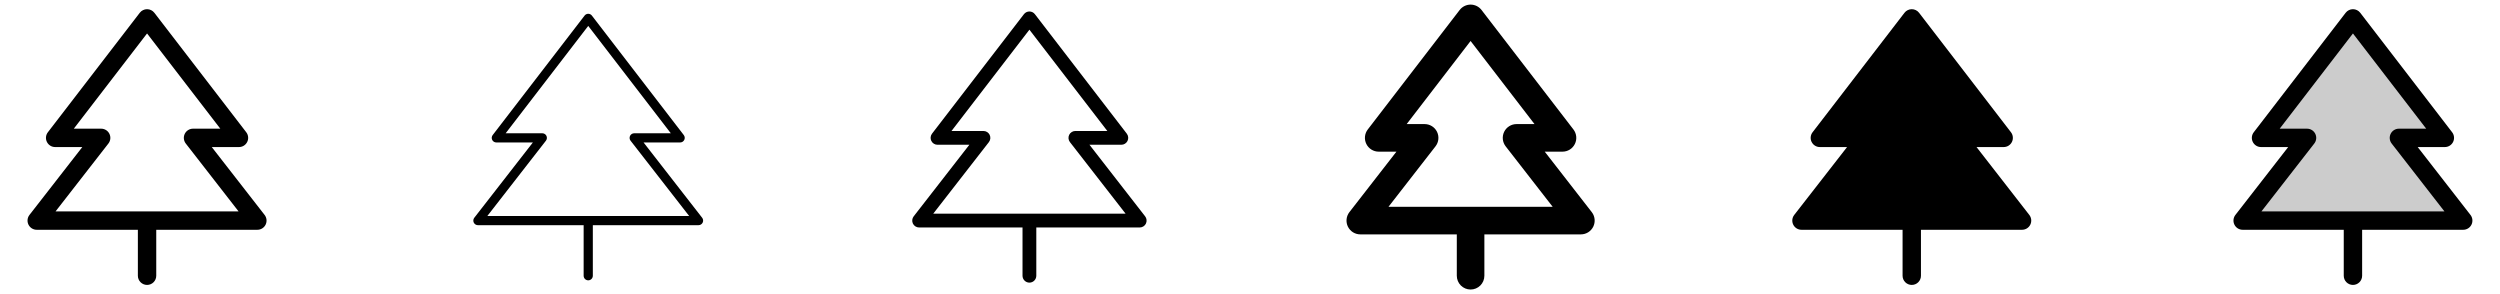 <svg width="272" height="32" viewBox="0 0 272 32" fill="none" xmlns="http://www.w3.org/2000/svg">
<g clip-path="url(#clip0_17_4922)">
<path d="M28.79 23.386L23.04 16H26C26.187 16 26.37 15.948 26.529 15.849C26.687 15.75 26.815 15.609 26.897 15.441C26.98 15.274 27.014 15.087 26.995 14.901C26.977 14.715 26.907 14.538 26.793 14.39L16.793 1.39C16.699 1.269 16.579 1.17 16.442 1.103C16.304 1.035 16.153 1 16 1C15.847 1 15.696 1.035 15.559 1.103C15.421 1.17 15.301 1.269 15.208 1.39L5.208 14.39C5.094 14.538 5.023 14.715 5.005 14.901C4.986 15.087 5.02 15.274 5.103 15.441C5.185 15.609 5.313 15.75 5.472 15.849C5.63 15.948 5.813 16 6 16H8.955L3.205 23.386C3.09 23.534 3.019 23.712 3 23.898C2.981 24.085 3.015 24.273 3.098 24.442C3.181 24.61 3.309 24.752 3.469 24.85C3.628 24.949 3.812 25.001 4 25H15V30C15 30.265 15.105 30.52 15.293 30.707C15.481 30.895 15.735 31 16 31C16.265 31 16.52 30.895 16.707 30.707C16.895 30.52 17 30.265 17 30V25H28C28.187 25 28.371 24.948 28.53 24.849C28.689 24.749 28.817 24.608 28.899 24.44C28.981 24.271 29.015 24.084 28.995 23.897C28.976 23.711 28.905 23.534 28.79 23.386ZM6.045 23L11.795 15.614C11.91 15.466 11.982 15.288 12.001 15.101C12.02 14.915 11.986 14.726 11.903 14.558C11.82 14.39 11.691 14.248 11.532 14.149C11.372 14.051 11.188 13.999 11 14H8.031L16 3.64L23.969 14H21C20.813 14 20.63 14.053 20.471 14.152C20.312 14.251 20.185 14.393 20.102 14.561C20.02 14.729 19.987 14.917 20.006 15.103C20.026 15.289 20.096 15.466 20.211 15.614L25.955 23H6.045Z" fill="currentColor"/>
<path d="M76.395 23.693L70.02 15.5H74C74.093 15.5 74.185 15.474 74.264 15.425C74.343 15.375 74.407 15.305 74.448 15.221C74.49 15.137 74.507 15.043 74.497 14.95C74.488 14.858 74.453 14.769 74.396 14.695L64.396 1.695C64.349 1.634 64.289 1.585 64.221 1.551C64.152 1.518 64.076 1.5 64 1.5C63.923 1.5 63.848 1.518 63.779 1.551C63.71 1.585 63.65 1.634 63.604 1.695L53.604 14.695C53.547 14.769 53.511 14.858 53.502 14.95C53.493 15.043 53.51 15.137 53.551 15.221C53.592 15.305 53.656 15.375 53.736 15.425C53.815 15.474 53.906 15.5 54 15.5H57.977L51.602 23.693C51.545 23.767 51.509 23.855 51.499 23.949C51.49 24.042 51.507 24.137 51.548 24.221C51.59 24.305 51.654 24.376 51.734 24.425C51.814 24.475 51.906 24.501 52 24.5H63.5V30C63.5 30.133 63.553 30.26 63.646 30.354C63.74 30.447 63.867 30.5 64 30.5C64.132 30.5 64.26 30.447 64.353 30.354C64.447 30.26 64.5 30.133 64.5 30V24.5H76C76.094 24.5 76.185 24.474 76.265 24.424C76.344 24.375 76.409 24.304 76.45 24.22C76.491 24.136 76.508 24.041 76.498 23.948C76.488 23.855 76.453 23.767 76.395 23.693ZM53.022 23.5L59.397 15.308C59.455 15.233 59.491 15.145 59.5 15.051C59.51 14.958 59.493 14.864 59.452 14.779C59.41 14.695 59.346 14.624 59.266 14.575C59.186 14.525 59.094 14.499 59 14.5H55.015L64 2.82L72.985 14.5H69C68.906 14.5 68.814 14.526 68.735 14.576C68.655 14.625 68.591 14.696 68.55 14.78C68.509 14.864 68.492 14.959 68.502 15.052C68.511 15.145 68.547 15.234 68.605 15.308L74.98 23.5H53.022Z" fill="currentColor"/>
<path d="M124.593 23.54L118.534 15.75H122C122.14 15.75 122.278 15.711 122.397 15.637C122.516 15.563 122.612 15.457 122.674 15.331C122.736 15.206 122.761 15.065 122.747 14.926C122.733 14.786 122.681 14.653 122.595 14.542L112.595 1.542C112.525 1.451 112.435 1.377 112.332 1.326C112.229 1.275 112.115 1.249 112 1.249C111.885 1.249 111.772 1.275 111.668 1.326C111.565 1.377 111.475 1.451 111.405 1.542L101.405 14.542C101.32 14.653 101.267 14.786 101.253 14.926C101.239 15.065 101.265 15.206 101.327 15.331C101.389 15.457 101.485 15.563 101.604 15.637C101.723 15.711 101.86 15.75 102 15.75H105.466L99.408 23.54C99.322 23.651 99.268 23.784 99.254 23.923C99.24 24.063 99.265 24.204 99.326 24.33C99.388 24.456 99.484 24.562 99.603 24.636C99.722 24.711 99.86 24.75 100 24.75H111.25V30C111.25 30.199 111.329 30.39 111.47 30.53C111.61 30.671 111.801 30.75 112 30.75C112.199 30.75 112.39 30.671 112.53 30.53C112.671 30.39 112.75 30.199 112.75 30V24.75H124C124.14 24.75 124.278 24.711 124.397 24.636C124.516 24.562 124.612 24.456 124.674 24.33C124.736 24.204 124.761 24.063 124.746 23.923C124.732 23.784 124.679 23.651 124.593 23.54ZM101.534 23.25L107.593 15.46C107.679 15.349 107.732 15.216 107.746 15.077C107.761 14.937 107.736 14.796 107.674 14.67C107.612 14.544 107.516 14.438 107.397 14.364C107.278 14.289 107.14 14.25 107 14.25H103.524L112 3.23L120.476 14.25H117C116.86 14.25 116.722 14.289 116.603 14.364C116.484 14.438 116.388 14.544 116.326 14.67C116.265 14.796 116.24 14.937 116.254 15.077C116.268 15.216 116.322 15.349 116.408 15.46L122.466 23.25H101.534Z" fill="currentColor"/>
<path d="M173.184 23.079L168.067 16.5H170C170.28 16.5 170.555 16.422 170.793 16.274C171.031 16.126 171.222 15.914 171.346 15.662C171.47 15.411 171.521 15.13 171.493 14.851C171.465 14.572 171.36 14.307 171.189 14.085L161.189 1.085C161.049 0.903 160.869 0.756 160.663 0.655C160.457 0.554 160.231 0.501 160.001 0.501C159.772 0.501 159.546 0.554 159.34 0.655C159.134 0.756 158.954 0.903 158.814 1.085L148.814 14.085C148.643 14.307 148.538 14.572 148.51 14.851C148.482 15.129 148.533 15.41 148.656 15.661C148.779 15.913 148.971 16.124 149.208 16.273C149.446 16.421 149.72 16.5 150 16.5H151.932L146.816 23.079C146.644 23.3 146.537 23.566 146.508 23.845C146.479 24.125 146.529 24.407 146.652 24.659C146.776 24.911 146.967 25.124 147.206 25.273C147.444 25.421 147.719 25.5 148 25.5H158.5V30C158.5 30.398 158.658 30.779 158.939 31.061C159.221 31.342 159.602 31.5 160 31.5C160.398 31.5 160.779 31.342 161.061 31.061C161.342 30.779 161.5 30.398 161.5 30V25.5H172C172.281 25.5 172.556 25.421 172.794 25.273C173.032 25.124 173.224 24.911 173.348 24.659C173.471 24.407 173.521 24.125 173.492 23.845C173.463 23.566 173.356 23.3 173.184 23.079ZM151.067 22.5L156.184 15.921C156.356 15.7 156.463 15.434 156.492 15.155C156.521 14.875 156.471 14.594 156.348 14.341C156.224 14.089 156.032 13.876 155.794 13.728C155.556 13.579 155.281 13.5 155 13.5H153.046L160 4.46L166.954 13.5H165C164.719 13.5 164.444 13.579 164.206 13.728C163.967 13.876 163.776 14.089 163.652 14.341C163.529 14.594 163.479 14.875 163.508 15.155C163.537 15.434 163.644 15.7 163.816 15.921L168.932 22.5H151.067Z" fill="currentColor"/>
<path d="M220.899 24.439C220.817 24.607 220.689 24.749 220.53 24.848C220.371 24.947 220.188 25 220 25H209V30C209 30.265 208.895 30.52 208.707 30.707C208.52 30.895 208.265 31 208 31C207.735 31 207.481 30.895 207.293 30.707C207.106 30.52 207 30.265 207 30V25H196C195.813 25 195.63 24.947 195.471 24.848C195.312 24.749 195.185 24.607 195.103 24.439C195.02 24.271 194.987 24.083 195.006 23.897C195.026 23.711 195.097 23.534 195.211 23.386L200.961 16H198C197.813 16 197.63 15.948 197.472 15.849C197.313 15.75 197.185 15.609 197.103 15.441C197.02 15.274 196.987 15.087 197.005 14.901C197.024 14.715 197.094 14.538 197.208 14.39L207.208 1.39C207.301 1.269 207.421 1.17 207.559 1.103C207.696 1.035 207.847 1 208 1C208.153 1 208.304 1.035 208.442 1.103C208.579 1.17 208.699 1.269 208.793 1.39L218.793 14.39C218.907 14.538 218.977 14.715 218.995 14.901C219.014 15.087 218.98 15.274 218.898 15.441C218.815 15.609 218.687 15.75 218.529 15.849C218.37 15.948 218.187 16 218 16H215.045L220.789 23.386C220.904 23.534 220.975 23.711 220.995 23.897C221.014 24.083 220.981 24.27 220.899 24.439Z" fill="currentColor"/>
<path opacity="0.2" d="M244 24L251 15H246L256 2L266 15H261L268 24H244Z" fill="currentColor"/>
<path d="M268.789 23.386L263.045 16H266C266.187 16 266.37 15.948 266.529 15.849C266.687 15.75 266.815 15.609 266.898 15.441C266.98 15.274 267.014 15.087 266.995 14.901C266.977 14.715 266.907 14.538 266.793 14.39L256.793 1.39C256.699 1.269 256.579 1.17 256.442 1.103C256.304 1.035 256.153 1 256 1C255.847 1 255.696 1.035 255.559 1.103C255.421 1.17 255.301 1.269 255.208 1.39L245.208 14.39C245.094 14.538 245.024 14.715 245.005 14.901C244.987 15.087 245.02 15.274 245.103 15.441C245.185 15.609 245.313 15.75 245.472 15.849C245.63 15.948 245.813 16 246 16H248.955L243.211 23.386C243.097 23.534 243.026 23.711 243.006 23.897C242.987 24.083 243.02 24.271 243.103 24.439C243.185 24.607 243.312 24.749 243.471 24.848C243.63 24.947 243.813 25 244 25H255V30C255 30.265 255.106 30.52 255.293 30.707C255.481 30.895 255.735 31 256 31C256.265 31 256.52 30.895 256.707 30.707C256.895 30.52 257 30.265 257 30V25H268C268.187 25 268.371 24.947 268.529 24.848C268.688 24.749 268.816 24.607 268.898 24.439C268.98 24.271 269.013 24.083 268.994 23.897C268.975 23.711 268.904 23.534 268.789 23.386ZM246.045 23L251.795 15.614C251.91 15.466 251.982 15.288 252.001 15.101C252.02 14.915 251.986 14.726 251.903 14.558C251.82 14.39 251.691 14.248 251.532 14.149C251.372 14.051 251.188 13.999 251 14H248.031L256 3.64L263.969 14H261C260.813 14 260.63 14.053 260.471 14.152C260.312 14.251 260.185 14.393 260.103 14.561C260.02 14.729 259.987 14.917 260.006 15.103C260.026 15.289 260.097 15.466 260.211 15.614L265.955 23H246.045Z" fill="currentColor"/>
</g>
<defs>
<clipPath id="clip0_17_4922">
<rect width="272" height="32" rx="5" fill="white"/>
</clipPath>
</defs>
</svg>
